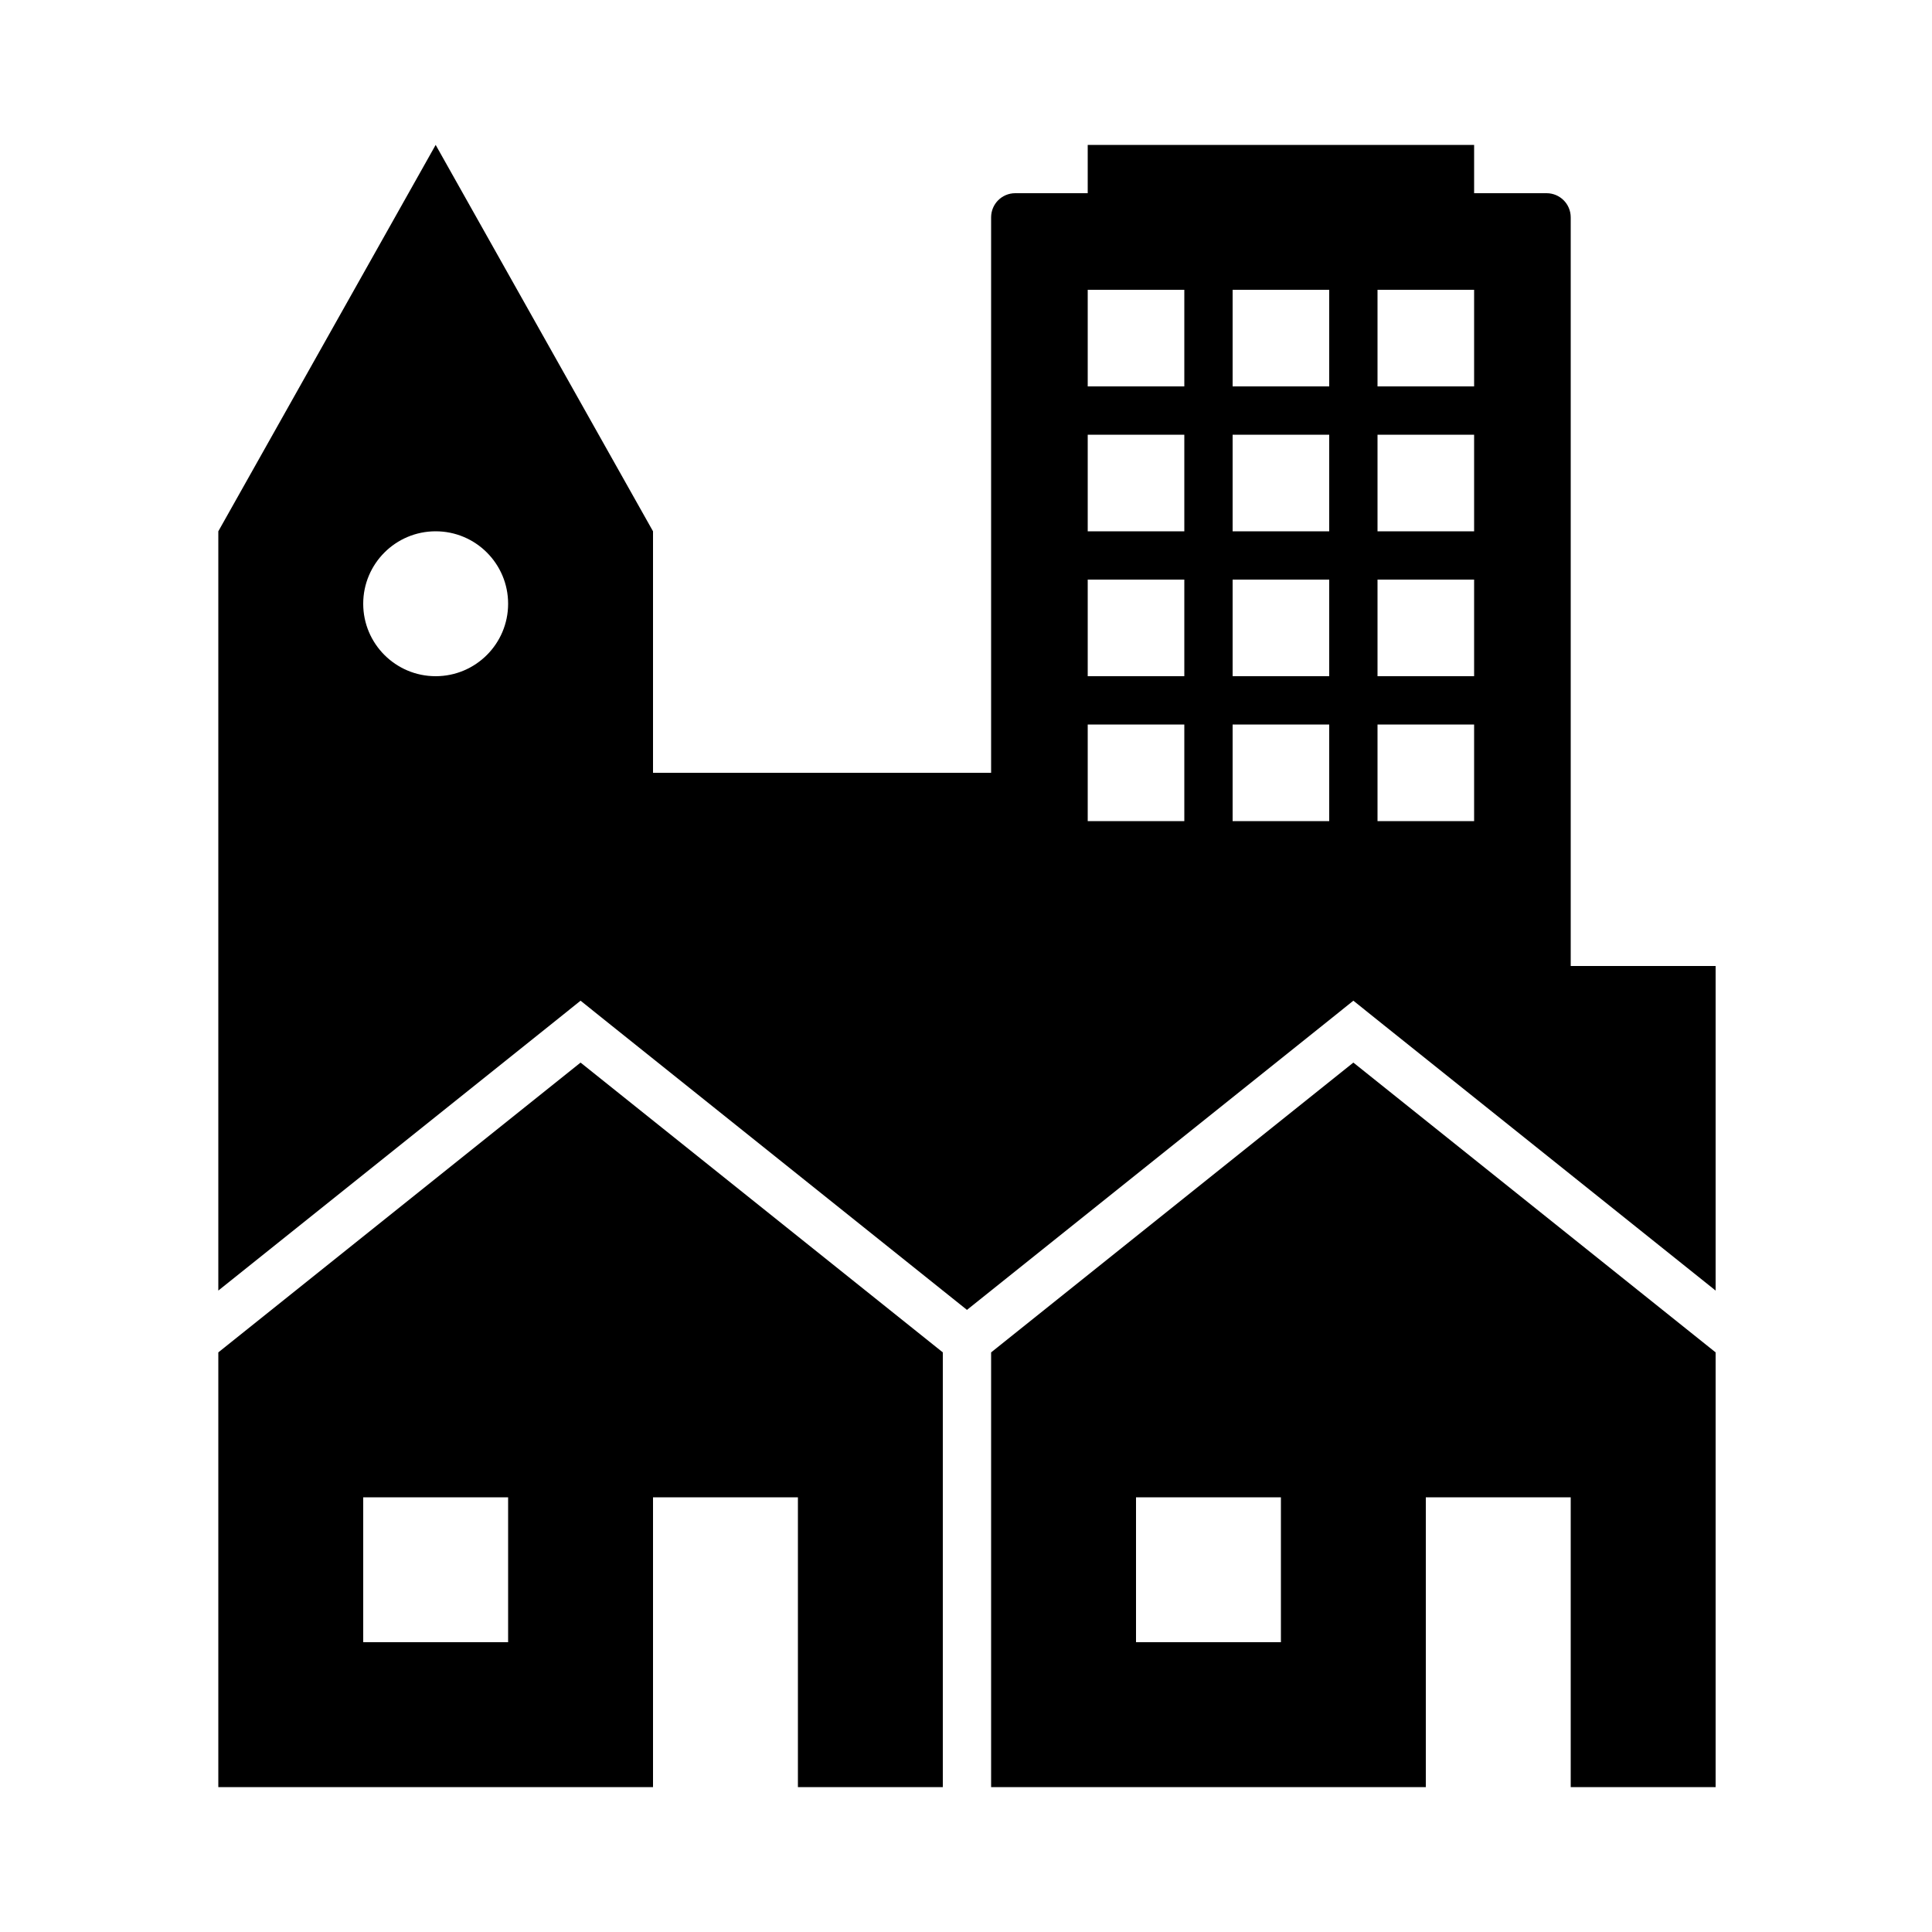 <svg width="24" height="24" viewBox="0 0 24 24" fill="currentColor" xmlns="http://www.w3.org/2000/svg">
<path fill-rule="evenodd" clip-rule="evenodd" d="M19.512 12V2.7C19.512 2.534 19.378 2.4 19.212 2.4H18.312V1.8H13.512V2.4H12.612C12.446 2.4 12.312 2.534 12.312 2.7V9.6H8.112V6.6L5.412 1.8L2.712 6.6V16.032L6.837 12.732L7.212 12.431L7.587 12.732L12.012 16.272L16.437 12.732L16.812 12.431L17.187 12.732L21.312 16.032V12H19.512ZM5.412 8.4C4.915 8.4 4.512 7.997 4.512 7.5C4.512 7.003 4.915 6.6 5.412 6.6C5.909 6.6 6.312 7.003 6.312 7.5C6.312 7.997 5.909 8.4 5.412 8.4ZM14.712 10.2H13.512V9H14.712V10.2ZM14.712 8.4H13.512V7.2H14.712V8.4ZM14.712 6.6H13.512V5.4H14.712V6.6ZM14.712 4.8H13.512V3.6H14.712V4.8ZM16.512 10.2H15.312V9H16.512V10.2ZM16.512 8.4H15.312V7.2H16.512V8.4ZM16.512 6.6H15.312V5.4H16.512V6.6ZM16.512 4.8H15.312V3.6H16.512V4.8ZM18.312 10.2H17.112V9H18.312V10.2ZM18.312 8.4H17.112V7.2H18.312V8.4ZM18.312 6.6H17.112V5.4H18.312V6.6ZM18.312 4.8H17.112V3.6H18.312V4.8ZM2.712 16.8V22.2H8.112V18.6H9.912V22.2H11.712V16.8L7.212 13.2L2.712 16.8ZM6.312 20.4H4.512V18.6H6.312V20.4ZM12.312 16.8V22.2H17.712V18.6H19.512V22.2H21.312V16.8L16.812 13.2L12.312 16.8ZM15.912 20.4H14.112V18.6H15.912V20.4Z" fill="currentColor"/>
</svg>
